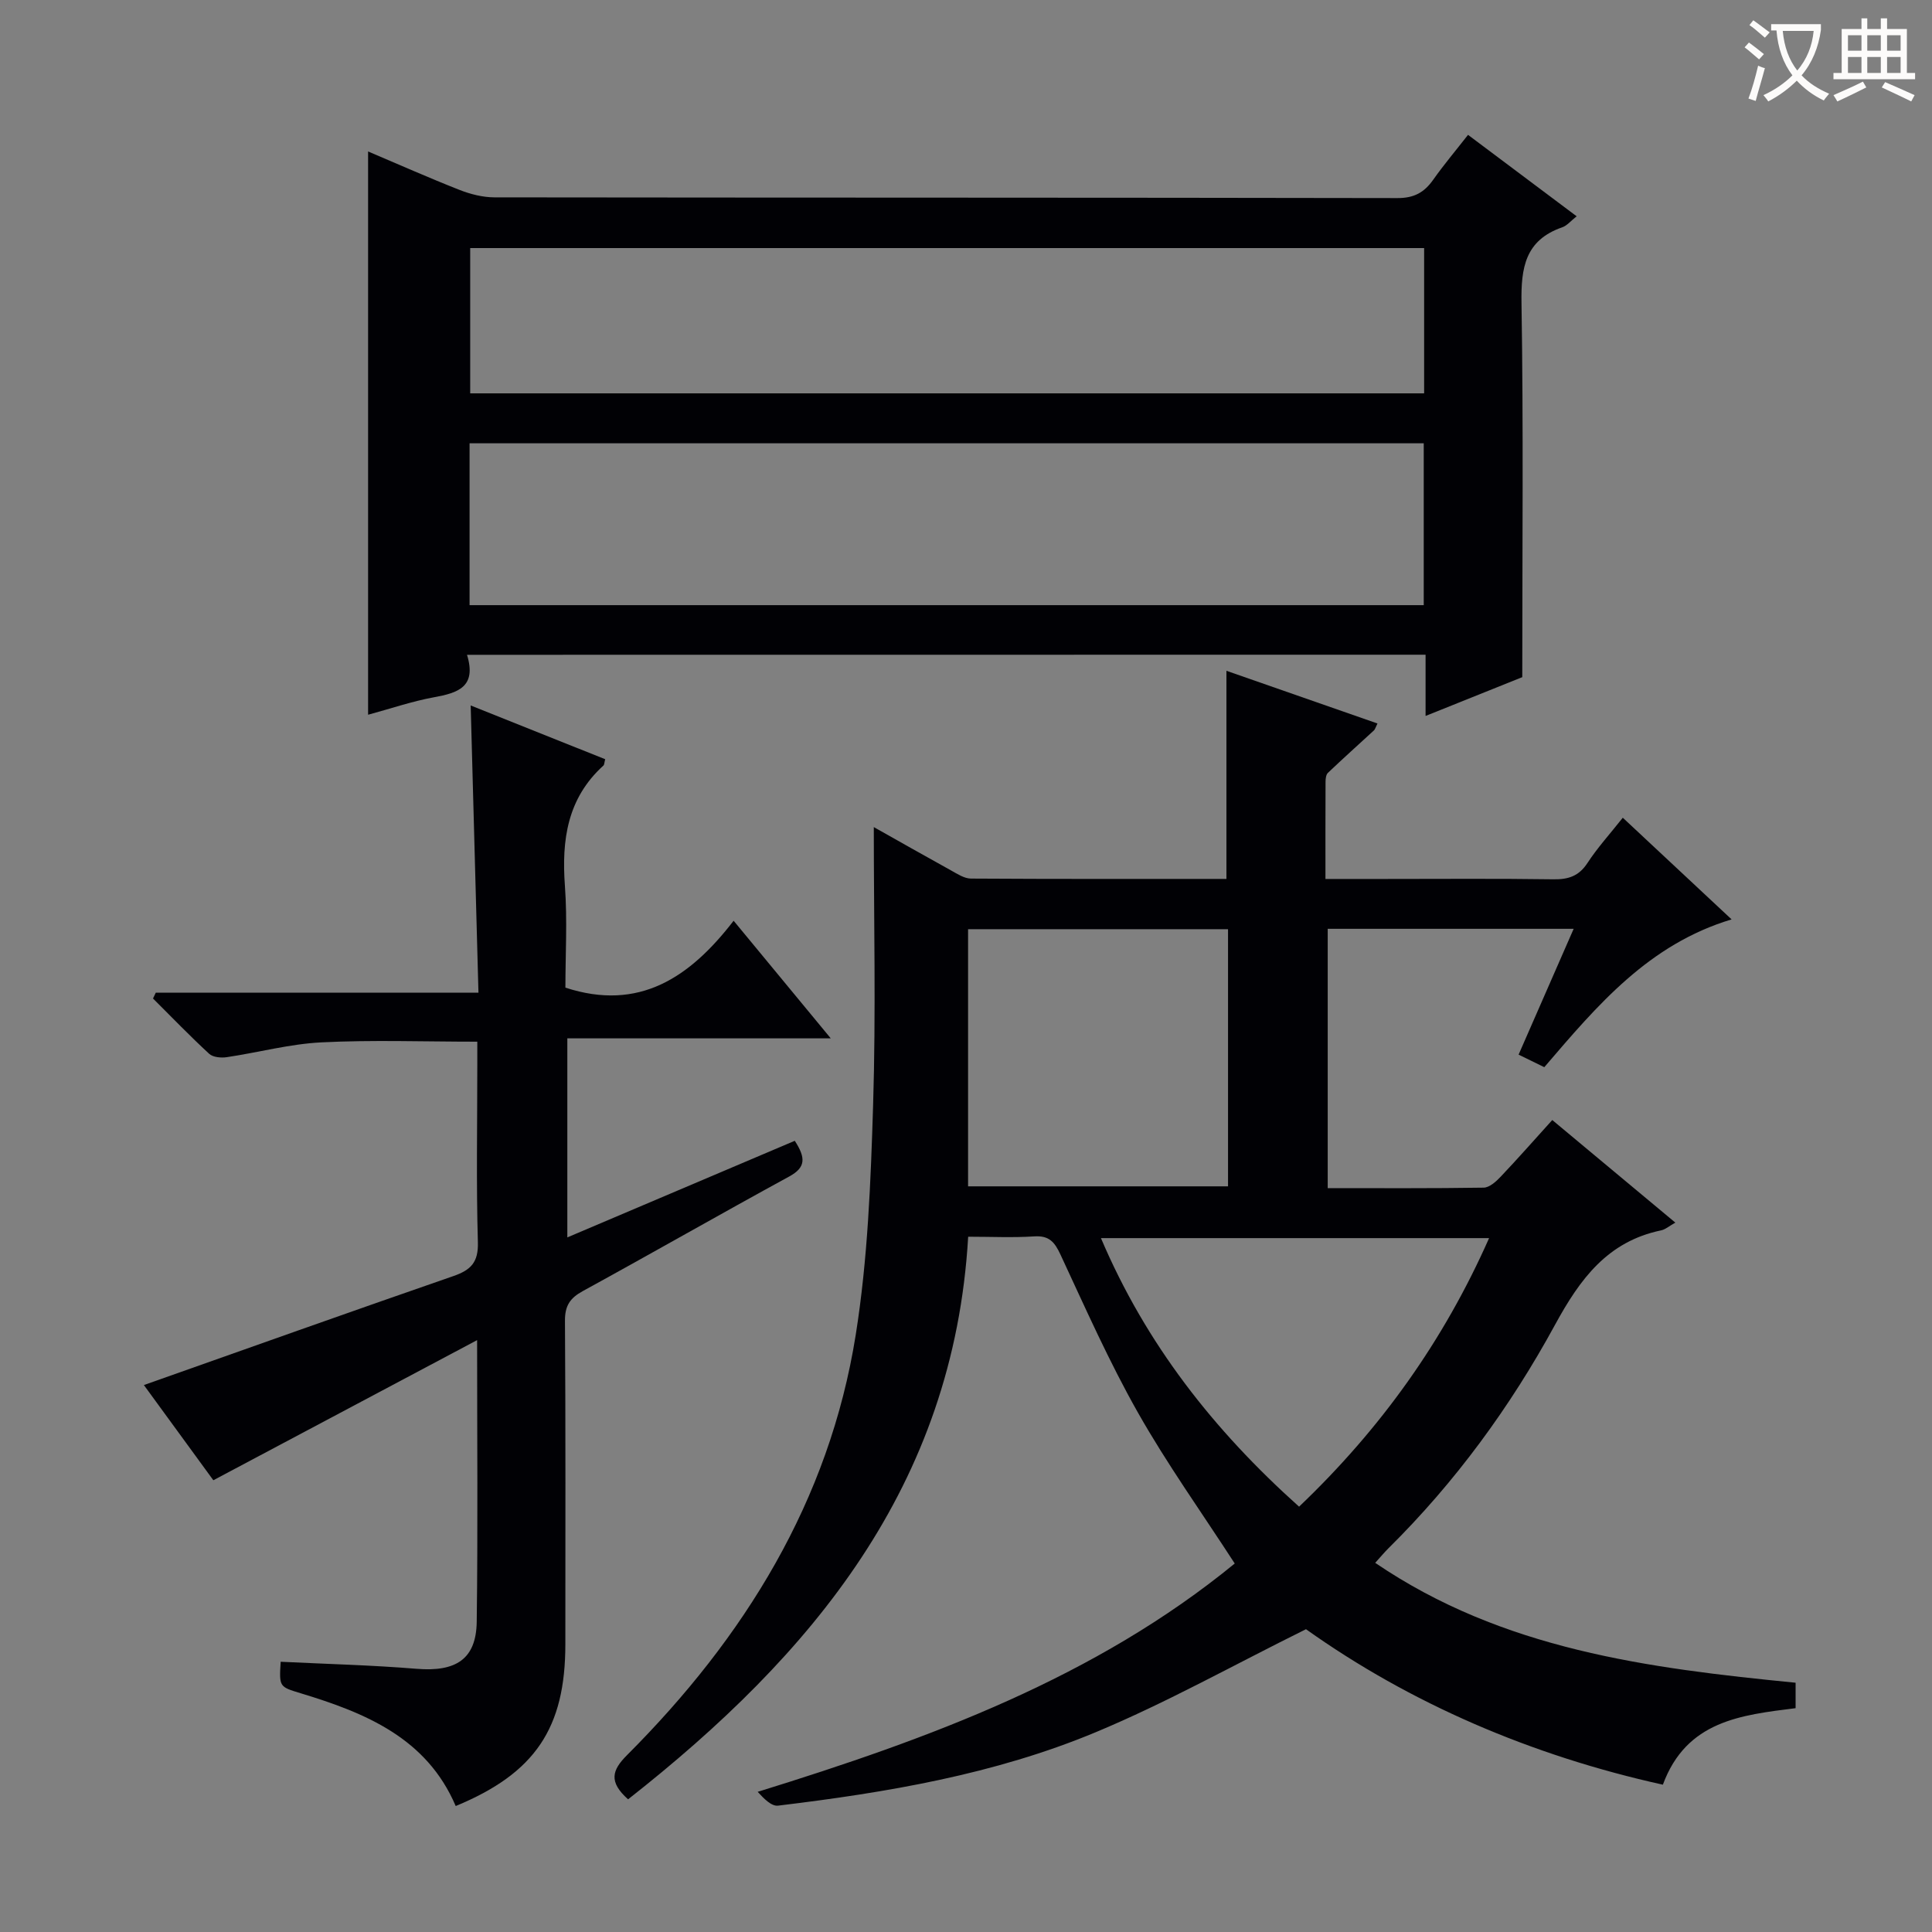 <svg enable-background="new 0 0 400 400" viewBox="0 0 400 400" xmlns="http://www.w3.org/2000/svg"><rect x="0" y="0" width="400" height="400" fill="#808080" stroke="none"/><g fill="#010105"><path d="m314.41 218.35c3.82-8.74 7.52-17.19 11.4-26.05-17.24 0-33.84 0-50.92 0v53.69c10.75 0 21.52.07 32.29-.1 1.2-.02 2.58-1.27 3.53-2.28 3.55-3.74 6.95-7.61 10.67-11.72 8.45 7.04 16.8 14.01 25.48 21.24-1.3.73-2.06 1.42-2.93 1.6-11.11 2.3-16.82 10.09-21.97 19.54-9.26 17-20.66 32.6-34.5 46.29-.81.8-1.54 1.69-2.74 3.01 26.43 17.98 56.47 21.81 87.04 24.82v5.27c-11.27 1.42-22.6 2.59-27.48 15.84-27.26-6.03-52.34-16.85-73.89-32.19-14.99 7.42-28.91 15.23-43.54 21.33-20.96 8.74-43.31 12.49-65.77 15.2-1.34.16-2.88-1.4-4.21-2.86 35.56-11.02 69.88-23.63 98.77-47.27-6.86-10.59-14.04-20.63-20.08-31.31-5.96-10.53-10.88-21.66-16-32.65-1.21-2.6-2.34-3.97-5.43-3.77-4.45.29-8.92.07-13.68.07-2.99 51.62-32.4 86.61-70.41 116.48-4.06-3.62-3.35-6.02-.23-9.14 24.32-24.34 41.89-52.64 47.36-87.03 2.5-15.68 3.11-31.74 3.6-47.65.59-19.09.14-38.22.14-57.47 5.08 2.86 10.54 5.96 16.04 9 1.28.71 2.7 1.65 4.07 1.66 17.64.11 35.28.07 52.9.07 0-14.43 0-28.5 0-43.09 10.23 3.57 20.71 7.23 31.27 10.91-.42.85-.5 1.22-.73 1.43-3.18 2.93-6.4 5.81-9.53 8.79-.4.38-.49 1.23-.49 1.86-.03 6.47-.02 12.95-.02 20.11h12.16c11.67 0 23.33-.1 35 .07 3.12.05 5.3-.64 7.09-3.38 2.06-3.16 4.64-5.99 7.31-9.37 7.51 7.02 14.75 13.78 22.53 21.05-17.15 5.16-27.75 17.72-38.78 30.6-1.56-.75-3.25-1.58-5.32-2.6zm-113.98 27.27h53.82c0-17.98 0-35.57 0-53.24-18.09 0-35.83 0-53.82 0zm68.53 66.32c16.92-16.14 29.92-34.32 39.34-55.6-27.05 0-53.42 0-80.36 0 9.34 21.98 23.39 39.8 41.02 55.6z"/><path d="m96.69 135.57c2.05 6.68-1.91 7.89-6.83 8.79-4.54.83-8.96 2.35-13.65 3.62 0-38.79 0-77.29 0-116.62 6.35 2.69 12.6 5.47 18.96 7.97 2.25.88 4.77 1.52 7.16 1.53 62.33.08 124.66.03 186.99.15 3.45.01 5.55-1.16 7.42-3.81 2.18-3.09 4.63-5.99 7.2-9.28 7.63 5.72 14.88 11.16 22.49 16.86-1.21.95-1.98 1.93-2.98 2.28-7.69 2.66-8.56 8.37-8.44 15.67.41 25.46.16 50.93.16 77.47-5.41 2.17-12.44 4.99-20.02 8.03 0-4.47 0-8.38 0-12.68-66.12.02-131.83.02-198.46.02zm198.08-43.79c-66.11 0-131.79 0-197.55 0v33.51h197.55c0-11.22 0-22.16 0-33.51zm.08-40.42c-66.2 0-131.89 0-197.5 0v30.08h197.5c0-10.18 0-19.98 0-30.08z"/><path d="m32.25 205.53h66.81c-.54-19.96-1.07-39.47-1.61-59.47 9.31 3.72 18.6 7.43 27.85 11.13-.19.7-.17 1.14-.38 1.32-7.47 6.78-8.66 15.4-7.96 24.91.52 7.11.1 14.29.1 21.06 15.28 4.99 25.79-2.12 34.83-13.85 6.87 8.32 13.14 15.91 20.11 24.35-18.75 0-36.44 0-54.54 0v41.21c15.77-6.7 31.41-13.34 47.09-20 2.29 3.54 2.3 5.51-1.15 7.39-14.3 7.8-28.44 15.9-42.73 23.72-2.67 1.46-3.72 3.05-3.7 6.16.15 22.32.08 44.65.08 66.97 0 17.36-6.26 26.7-22.7 33.49-6.02-14.09-18.67-19.28-32.1-23.35-4.44-1.35-4.46-1.31-4.14-6.52 9.38.46 18.8.69 28.17 1.46 8.12.66 12.31-2 12.42-9.73.25-18.98.08-37.96.08-58.32-18.53 9.85-36.32 19.3-54.61 29.01-4.78-6.56-9.8-13.44-14.38-19.71 21.62-7.64 42.81-15.2 64.07-22.56 3.63-1.26 5.2-2.84 5.08-7-.35-12.15-.12-24.32-.12-36.48 0-1.62 0-3.25 0-5.05-11.1 0-21.71-.39-32.28.14-6.57.33-13.06 2.1-19.61 3.07-1.17.17-2.84.02-3.62-.7-4-3.69-7.78-7.61-11.63-11.45.2-.4.38-.8.57-1.2z"/></g><path d="m362.1 8.8c1.1.8 2.1 1.6 3.1 2.4l-1 1.1c-1.3-1.1-2.3-2-3-2.5zm1.9 4.8c.5.2.9.4 1.4.5-.6 2.3-1.3 4.5-1.9 6.8l-1.5-.5c.8-2.1 1.4-4.3 2-6.8zm-1-9.4c1.3.9 2.4 1.8 3.4 2.5l-1 1.1c-1.4-1.2-2.4-2.1-3.2-2.6zm3.7 2.2v-1.4h10.3v1.2c-.5 3.6-1.8 6.8-4 9.4 1.5 1.6 3.4 2.8 5.7 3.8-.3.4-.7.8-1.1 1.4-2.3-1.1-4.1-2.5-5.6-4.1-1.6 1.6-3.6 3.1-5.9 4.3-.3-.5-.7-.9-1-1.3 2.4-1.1 4.4-2.5 6-4.1-1.9-2.5-3-5.6-3.3-9.3h-1.1zm8.8 0h-6.4c.3 3.3 1.3 6 3 8.2 2-2.3 3.1-5.1 3.4-8.2z" fill="#fcfbfa"/><path d="m385.3 3.8h1.3v2.2h2.8v-2.2h1.3v2.2h4.1v9.1h1.7v1.3h-16.9v-1.3h1.7v-9.1h4.1v-2.2zm.4 13.1.7 1.2c-1.8.9-3.8 1.9-6 2.9-.2-.4-.5-.8-.8-1.3 2.3-1 4.3-1.9 6.1-2.8zm-3.1-6.4h2.8v-3.2h-2.8zm0 4.6h2.8v-3.3h-2.8zm4-4.6h2.8v-3.2h-2.8zm0 4.6h2.8v-3.3h-2.8zm3.7 1.9c2.1.9 4.1 1.8 6.1 2.7l-.7 1.3c-2.2-1.1-4.2-2-6.1-2.9zm3.2-9.7h-2.8v3.2h2.8zm-2.8 7.8h2.8v-3.3h-2.8z" fill="#fcfbfa"/></svg>